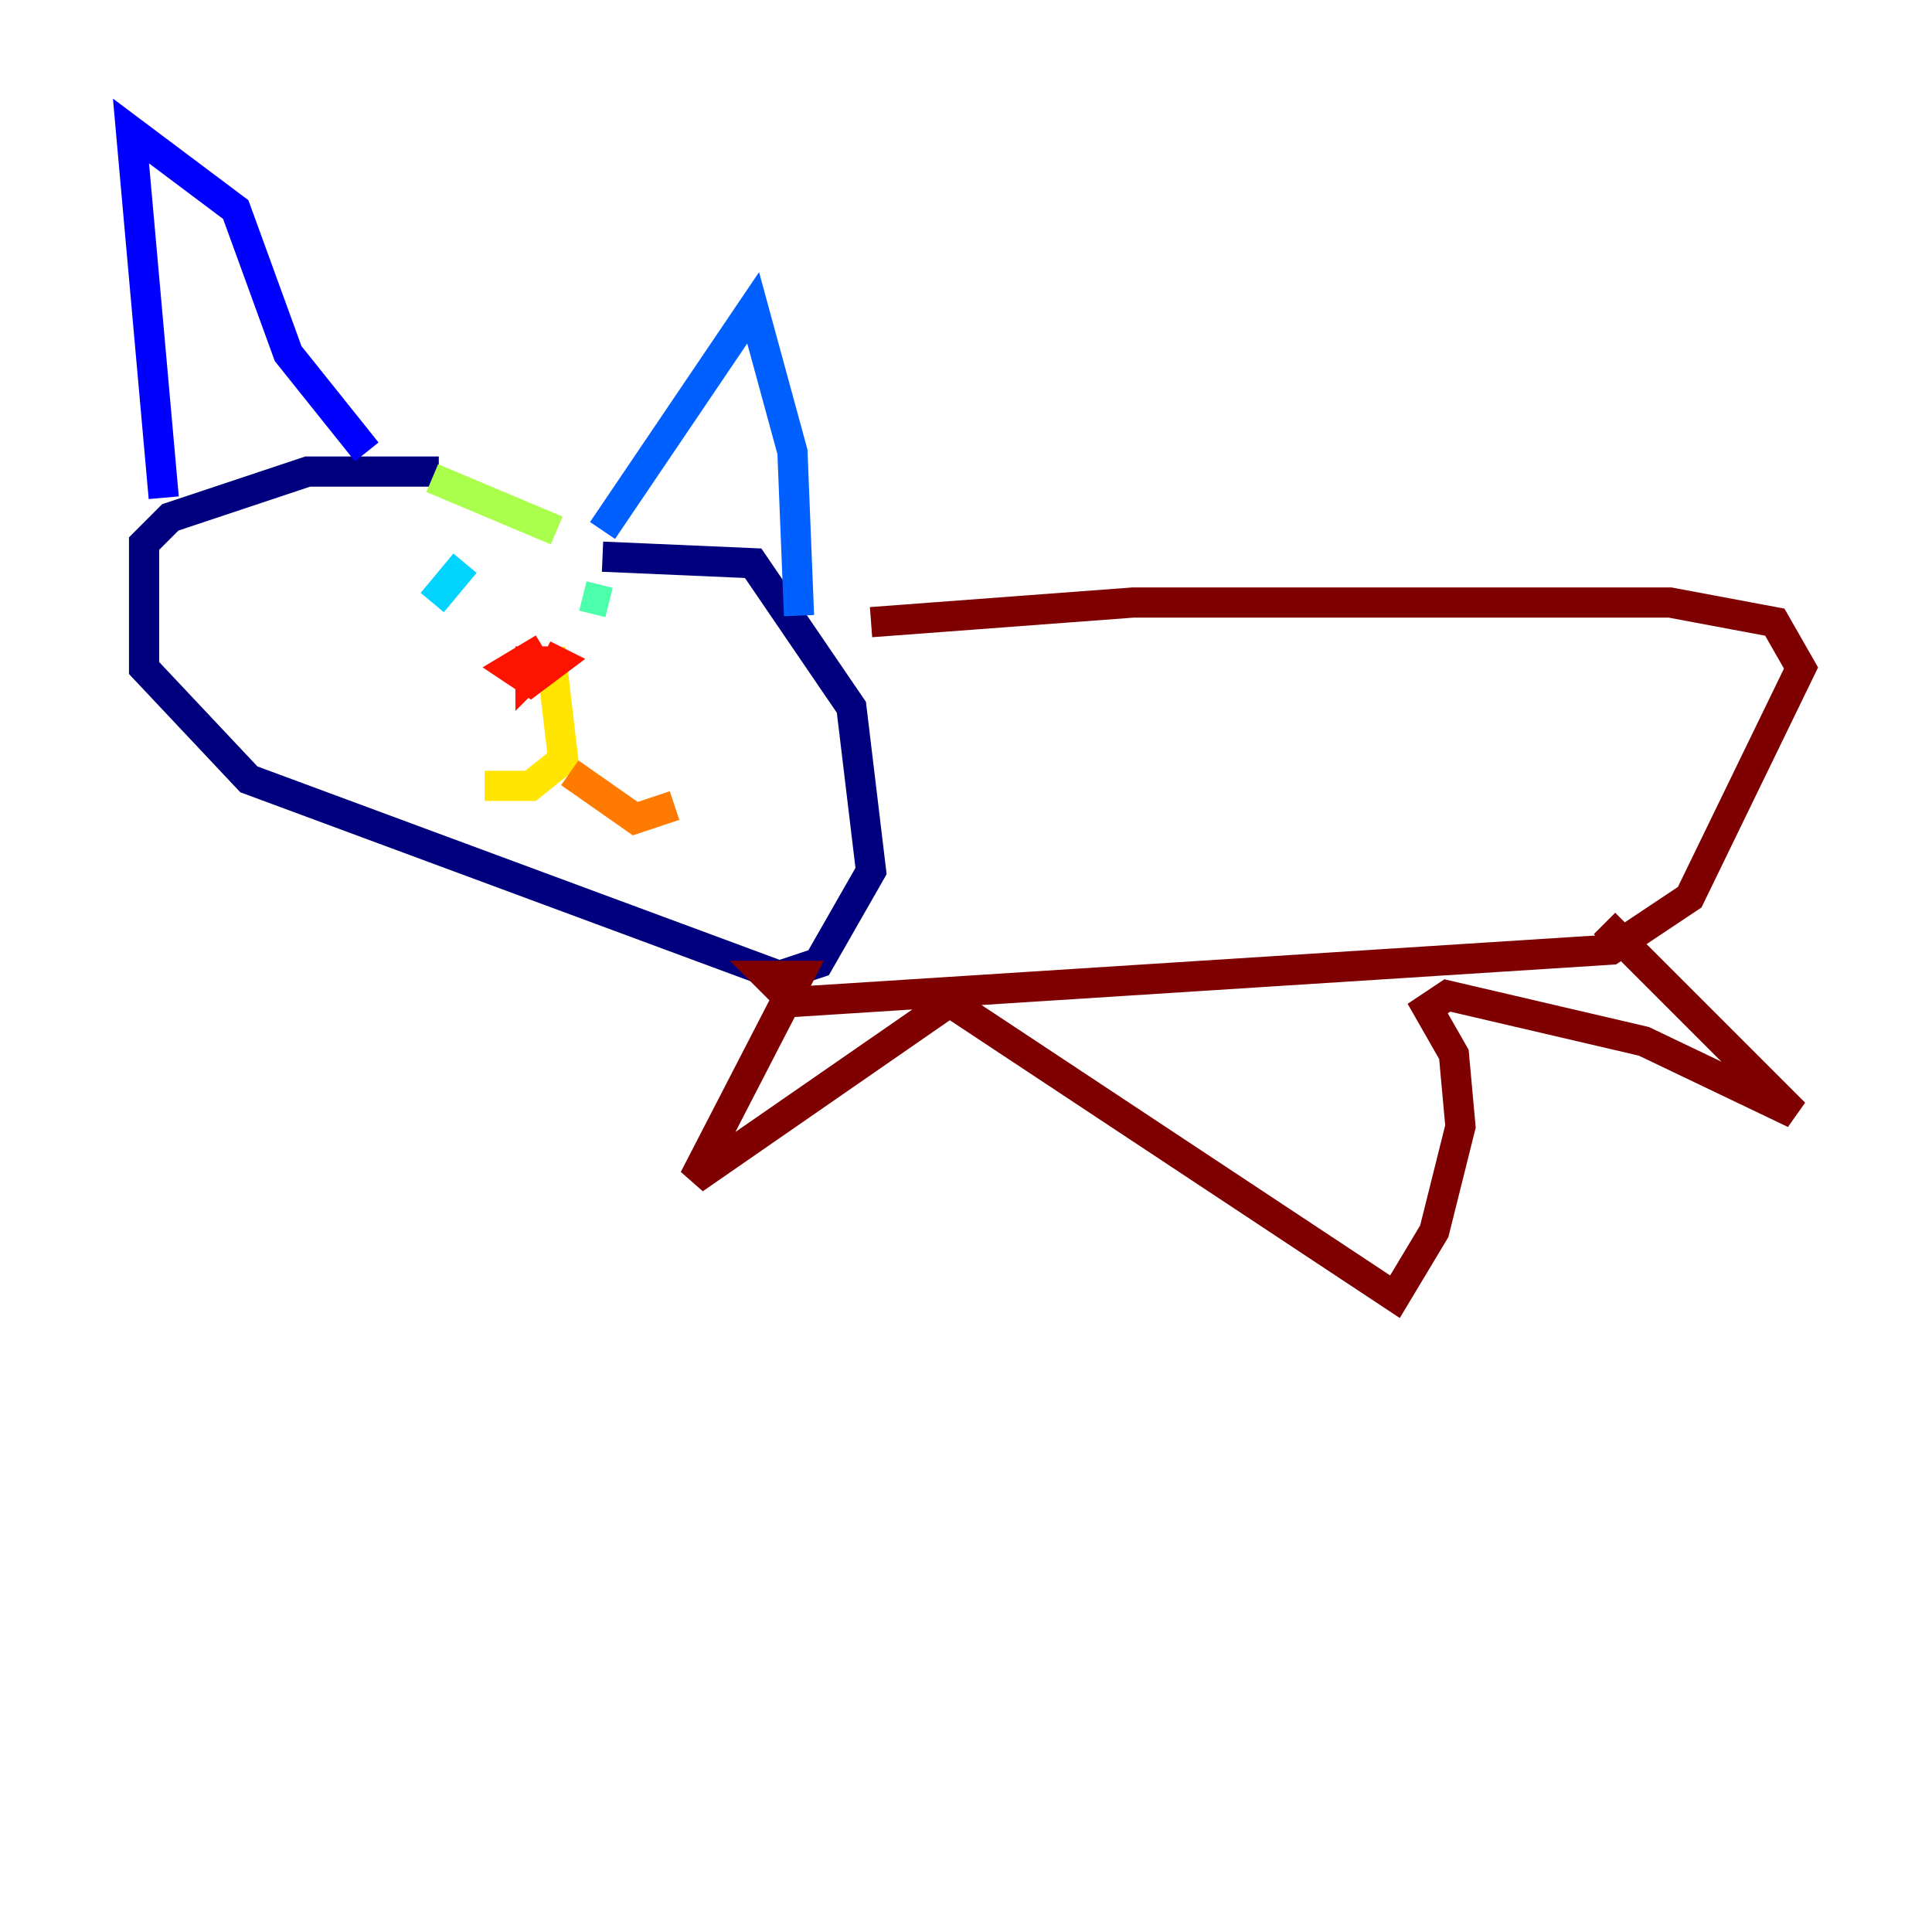 <?xml version="1.0" encoding="utf-8" ?>
<svg baseProfile="tiny" height="128" version="1.2" viewBox="0,0,128,128" width="128" xmlns="http://www.w3.org/2000/svg" xmlns:ev="http://www.w3.org/2001/xml-events" xmlns:xlink="http://www.w3.org/1999/xlink"><defs /><polyline fill="none" points="29.071,31.241 20.393,31.241 11.281,34.278 9.546,36.014 9.546,44.258 16.488,51.634 51.634,64.651 54.237,63.783 57.709,57.709 56.407,46.861 49.898,37.315 39.919,36.881" stroke="#00007f" stroke-width="2" /><polyline fill="none" points="10.848,32.976 8.678,8.678 15.62,13.885 19.091,23.43 24.298,29.939" stroke="#0000fe" stroke-width="2" /><polyline fill="none" points="39.919,35.146 49.898,20.393 52.502,29.939 52.936,40.786" stroke="#0060ff" stroke-width="2" /><polyline fill="none" points="30.807,37.315 28.637,39.919" stroke="#00d4ff" stroke-width="2" /><polyline fill="none" points="38.617,39.485 40.352,39.919" stroke="#4cffaa" stroke-width="2" /><polyline fill="none" points="28.637,31.675 36.881,35.146" stroke="#aaff4c" stroke-width="2" /><polyline fill="none" points="36.447,42.956 37.315,50.332 35.146,52.068 32.108,52.068" stroke="#ffe500" stroke-width="2" /><polyline fill="none" points="37.749,51.2 42.088,54.237 44.691,53.37" stroke="#ff7a00" stroke-width="2" /><polyline fill="none" points="36.014,42.956 33.844,44.258 35.146,45.125 36.881,43.824 36.014,43.39 36.881,43.824 35.146,43.824 35.146,44.691 36.014,43.824" stroke="#fe1200" stroke-width="2" /><polyline fill="none" points="57.709,41.22 75.064,39.919 110.644,39.919 117.586,41.22 119.322,44.258 111.946,59.444 106.739,62.915 52.502,66.386 50.766,64.651 52.936,64.651 45.993,78.102 62.915,66.386 92.42,85.912 95.024,81.573 96.759,74.63 96.325,69.858 94.59,66.82 95.891,65.953 108.909,68.99 118.888,73.763 106.305,61.18" stroke="#7f0000" stroke-width="2" /></svg>
